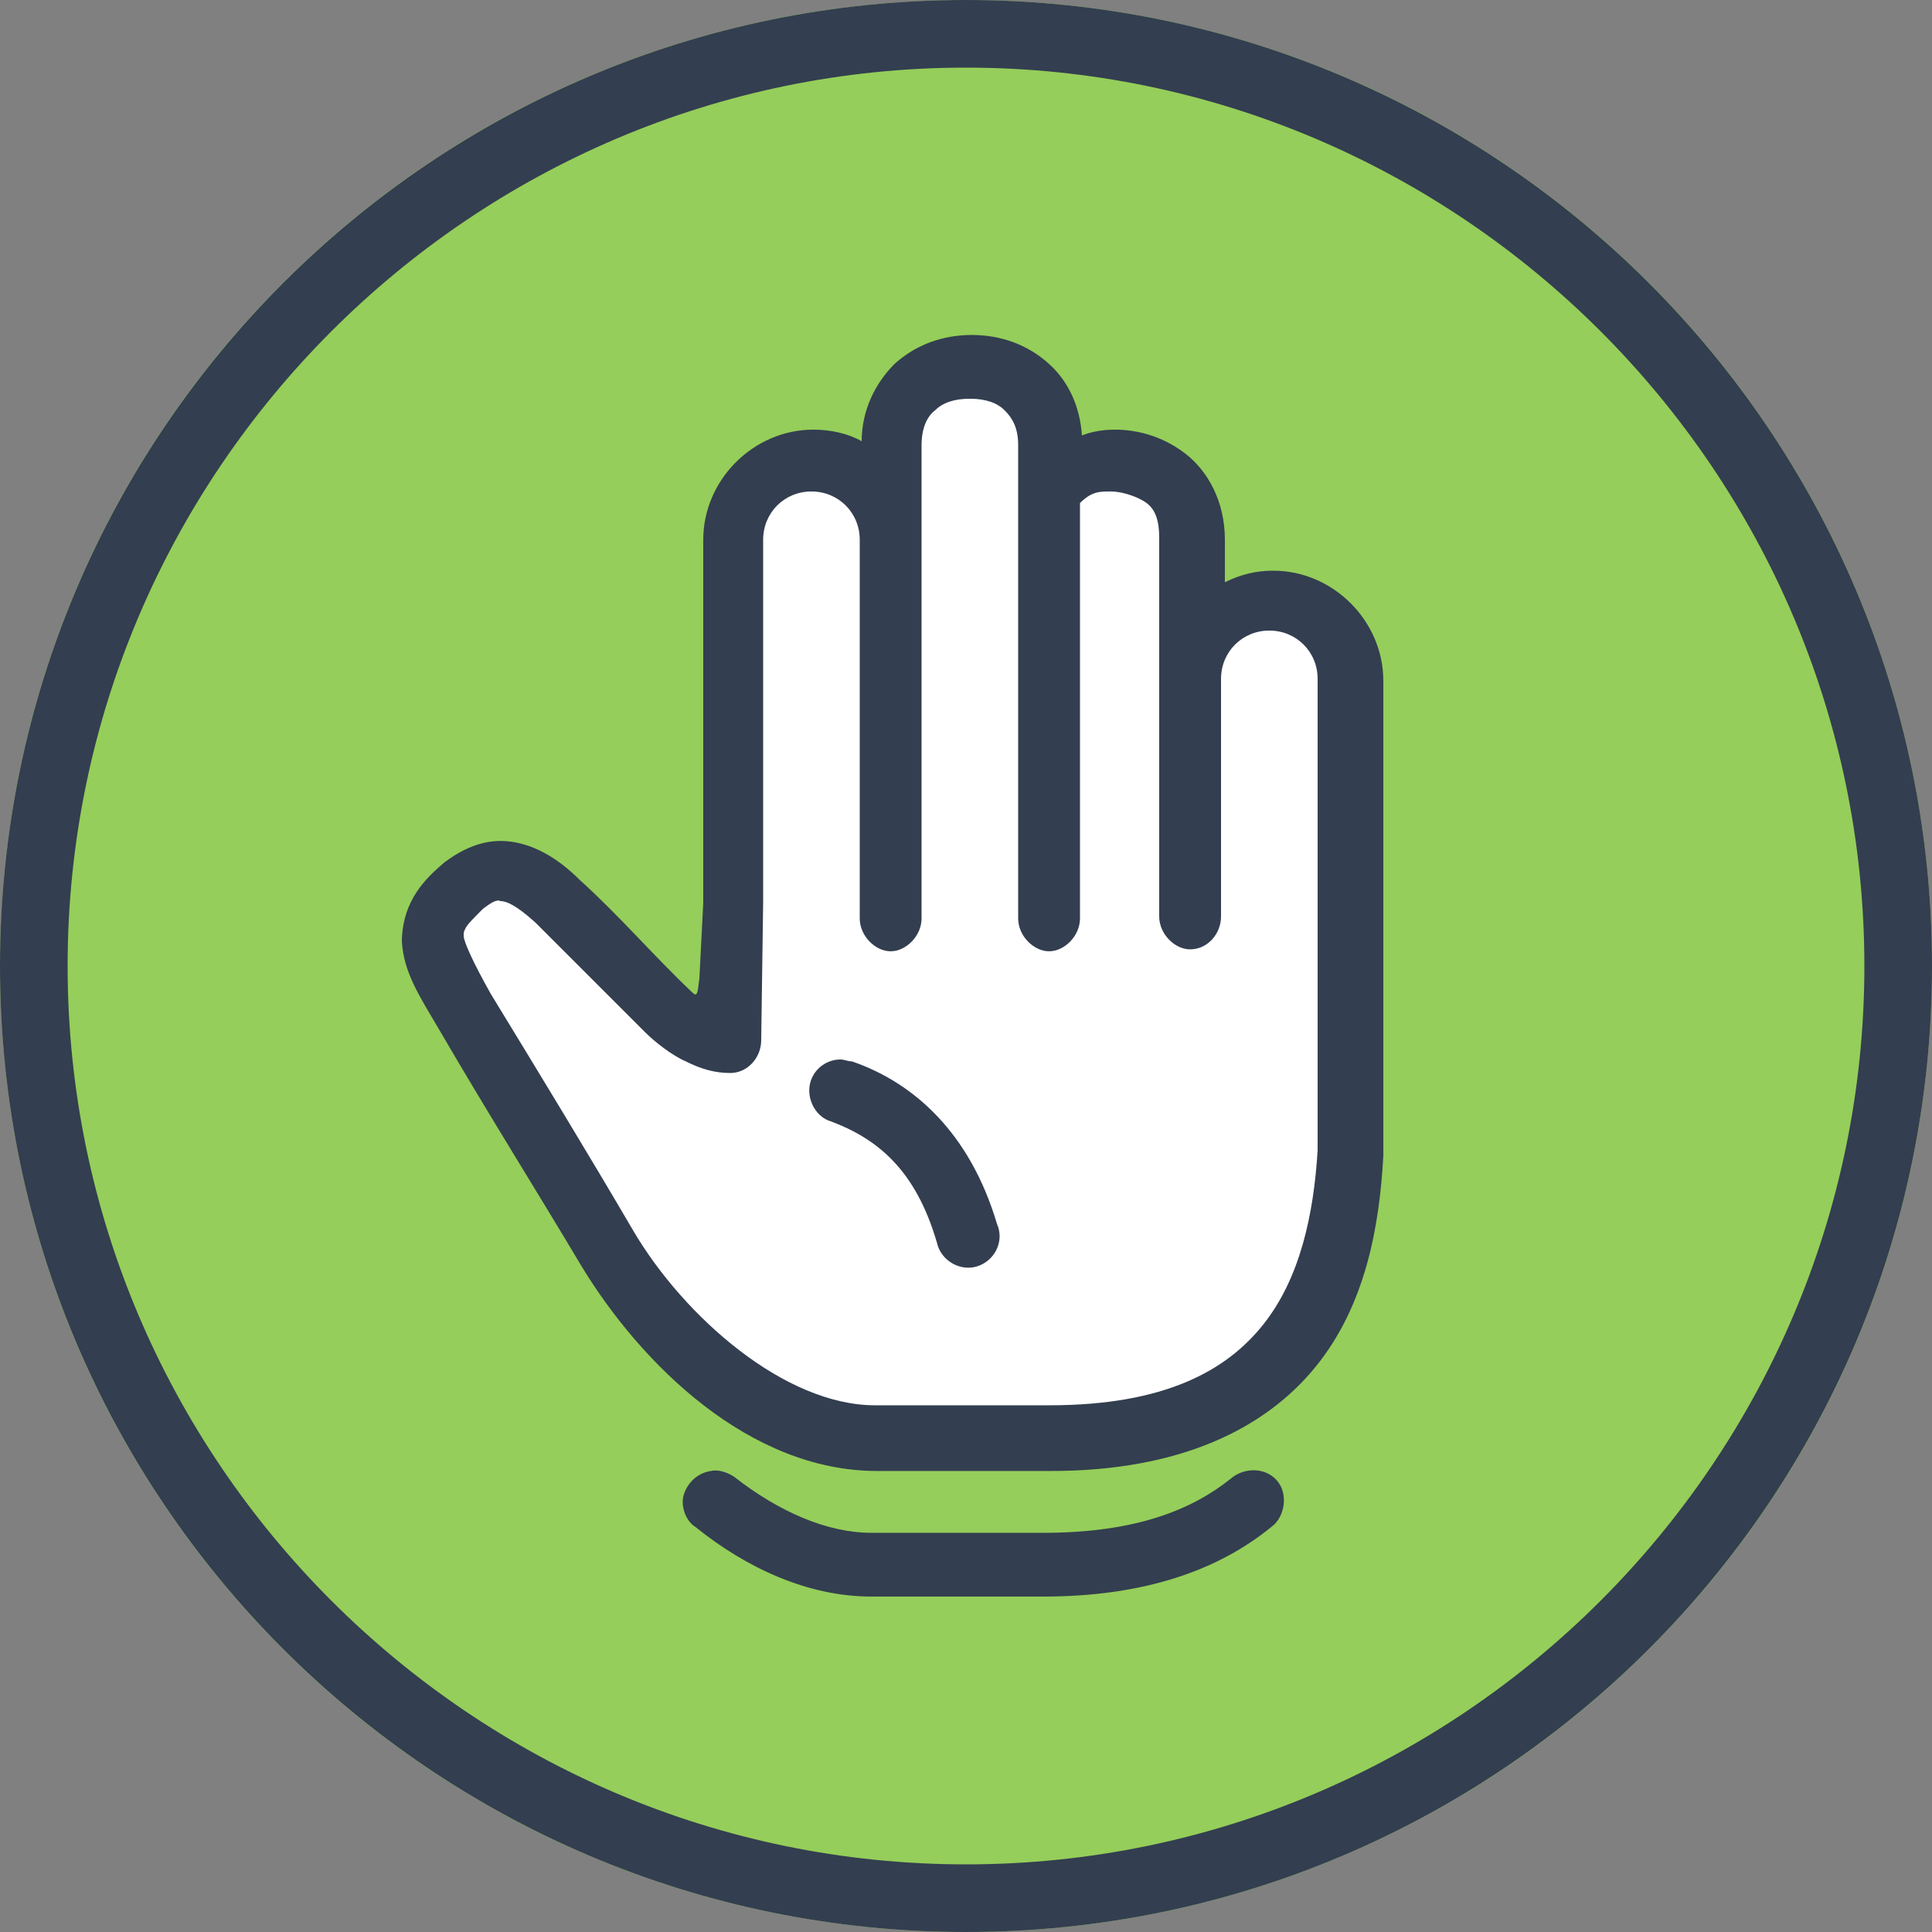 <svg width="60" height="60" viewBox="0 0 60 60" fill="none" xmlns="http://www.w3.org/2000/svg">
<rect x="0" y="0" width="60" height="60" fill="#808080" stroke="none"/>
<path d="M30 60C46.569 60 60 46.569 60 30C60 13.431 46.569 0 30 0C13.431 0 0 13.431 0 30C0 46.569 13.431 60 30 60Z" fill="#95CE5A"/>
<path d="M22.38 32.46V16.62L24.48 14.46L27.48 14.58L28.74 11.58H31.5L32.58 14.28L36.3 14.64L37.2 19.38L40.14 18.78L42.06 20.82L41.76 39L37.86 43.92L26.88 44.94L21.12 41.88L14.58 32.28L13.38 28.26L15.48 26.82L22.38 32.46Z" fill="white"/>
<path d="M30 2.1C45.36 2.1 57.9 14.64 57.9 30C57.9 45.36 45.36 57.9 30 57.9C14.64 57.9 2.1 45.36 2.1 30C2.1 14.64 14.64 2.1 30 2.1ZM30 0C13.44 0 0 13.44 0 30C0 46.56 13.44 60 30 60C46.56 60 60 46.56 60 30C60 13.44 46.56 0 30 0Z" fill="#333E50"/>
<path d="M21.72 30.383C21.66 30.863 21.66 30.983 21.48 30.803C20.28 29.663 19.2 28.403 18 27.323C17.28 26.603 16.5 26.183 15.72 26.123C14.94 26.063 14.28 26.423 13.8 26.783C13.38 27.143 13.08 27.443 12.84 27.863C12.6 28.283 12.48 28.763 12.48 29.243C12.54 30.203 13.02 30.923 13.62 31.943C15.12 34.523 16.74 37.103 18.06 39.323C19.92 42.383 23.28 45.683 27.24 45.683H32.64C36.66 45.683 39.3 44.363 40.86 42.443C42.42 40.523 42.84 38.063 42.96 35.903V35.843V21.143C42.96 19.283 41.4 17.723 39.54 17.723C39 17.723 38.52 17.843 38.04 18.083V16.763C38.04 15.563 37.5 14.603 36.78 14.063C36.06 13.523 35.28 13.343 34.62 13.343C34.26 13.343 33.9 13.403 33.6 13.523C33.54 12.623 33.18 11.843 32.58 11.303C31.92 10.703 31.08 10.403 30.18 10.403C29.28 10.403 28.44 10.703 27.78 11.303C27.18 11.903 26.76 12.743 26.76 13.703C26.34 13.463 25.8 13.343 25.26 13.343C23.4 13.343 21.84 14.903 21.84 16.763V28.043L21.72 30.383ZM23.7 28.043V16.763C23.7 15.923 24.36 15.263 25.2 15.263C26.04 15.263 26.7 15.923 26.7 16.763C26.7 20.663 26.7 24.623 26.7 28.523C26.7 29.063 27.18 29.543 27.66 29.543C28.14 29.543 28.62 29.063 28.62 28.523C28.62 23.123 28.62 18.923 28.62 13.823C28.62 13.283 28.8 12.923 29.04 12.743C29.28 12.503 29.64 12.383 30.12 12.383C30.6 12.383 30.96 12.503 31.2 12.743C31.44 12.983 31.62 13.283 31.62 13.823V28.523C31.62 29.063 32.1 29.543 32.58 29.543C33.06 29.543 33.54 29.063 33.54 28.523V15.623C33.9 15.263 34.14 15.263 34.5 15.263C34.8 15.263 35.22 15.383 35.52 15.563C35.82 15.743 36 16.043 36 16.703C36 20.603 36 24.563 36 28.463C36 29.003 36.48 29.483 36.96 29.483C37.5 29.483 37.92 29.003 37.92 28.463C37.92 26.003 37.92 23.543 37.92 21.083C37.92 20.243 38.58 19.583 39.42 19.583C40.26 19.583 40.92 20.243 40.92 21.083V35.723C40.8 37.703 40.38 39.683 39.24 41.123C38.1 42.563 36.18 43.643 32.58 43.643H27.18C24.36 43.643 21.24 40.883 19.68 38.243C18.24 35.783 16.74 33.323 15.24 30.863C14.7 29.903 14.4 29.243 14.4 29.063C14.4 28.943 14.4 28.943 14.46 28.823C14.52 28.703 14.7 28.523 15 28.223C15.24 28.043 15.42 27.923 15.54 27.983C15.72 27.983 16.02 28.103 16.62 28.643C17.76 29.783 18.9 30.923 20.04 32.063C20.34 32.363 20.88 32.783 21.3 32.963C21.78 33.203 22.2 33.323 22.68 33.323C23.22 33.323 23.64 32.843 23.64 32.303L23.7 28.043ZM26.1 32.903C25.62 32.903 25.2 33.263 25.14 33.743C25.08 34.223 25.38 34.703 25.8 34.823C27.24 35.363 28.44 36.323 29.1 38.603C29.22 39.143 29.82 39.503 30.36 39.323C30.9 39.143 31.2 38.543 30.96 38.003C30.12 35.183 28.38 33.623 26.46 32.963C26.34 32.963 26.22 32.903 26.1 32.903ZM22.08 45.683C21.66 45.743 21.36 46.043 21.24 46.403C21.12 46.763 21.3 47.243 21.6 47.423C23.16 48.683 25.08 49.583 27.06 49.583H32.4C35.58 49.583 37.86 48.743 39.48 47.423C39.9 47.123 40.02 46.403 39.66 45.983C39.3 45.563 38.64 45.563 38.22 45.923C37.02 46.883 35.28 47.603 32.4 47.603H27.06C25.68 47.603 24.18 46.943 22.8 45.863C22.62 45.743 22.32 45.623 22.08 45.683Z" fill="#333E50"/>
</svg>
